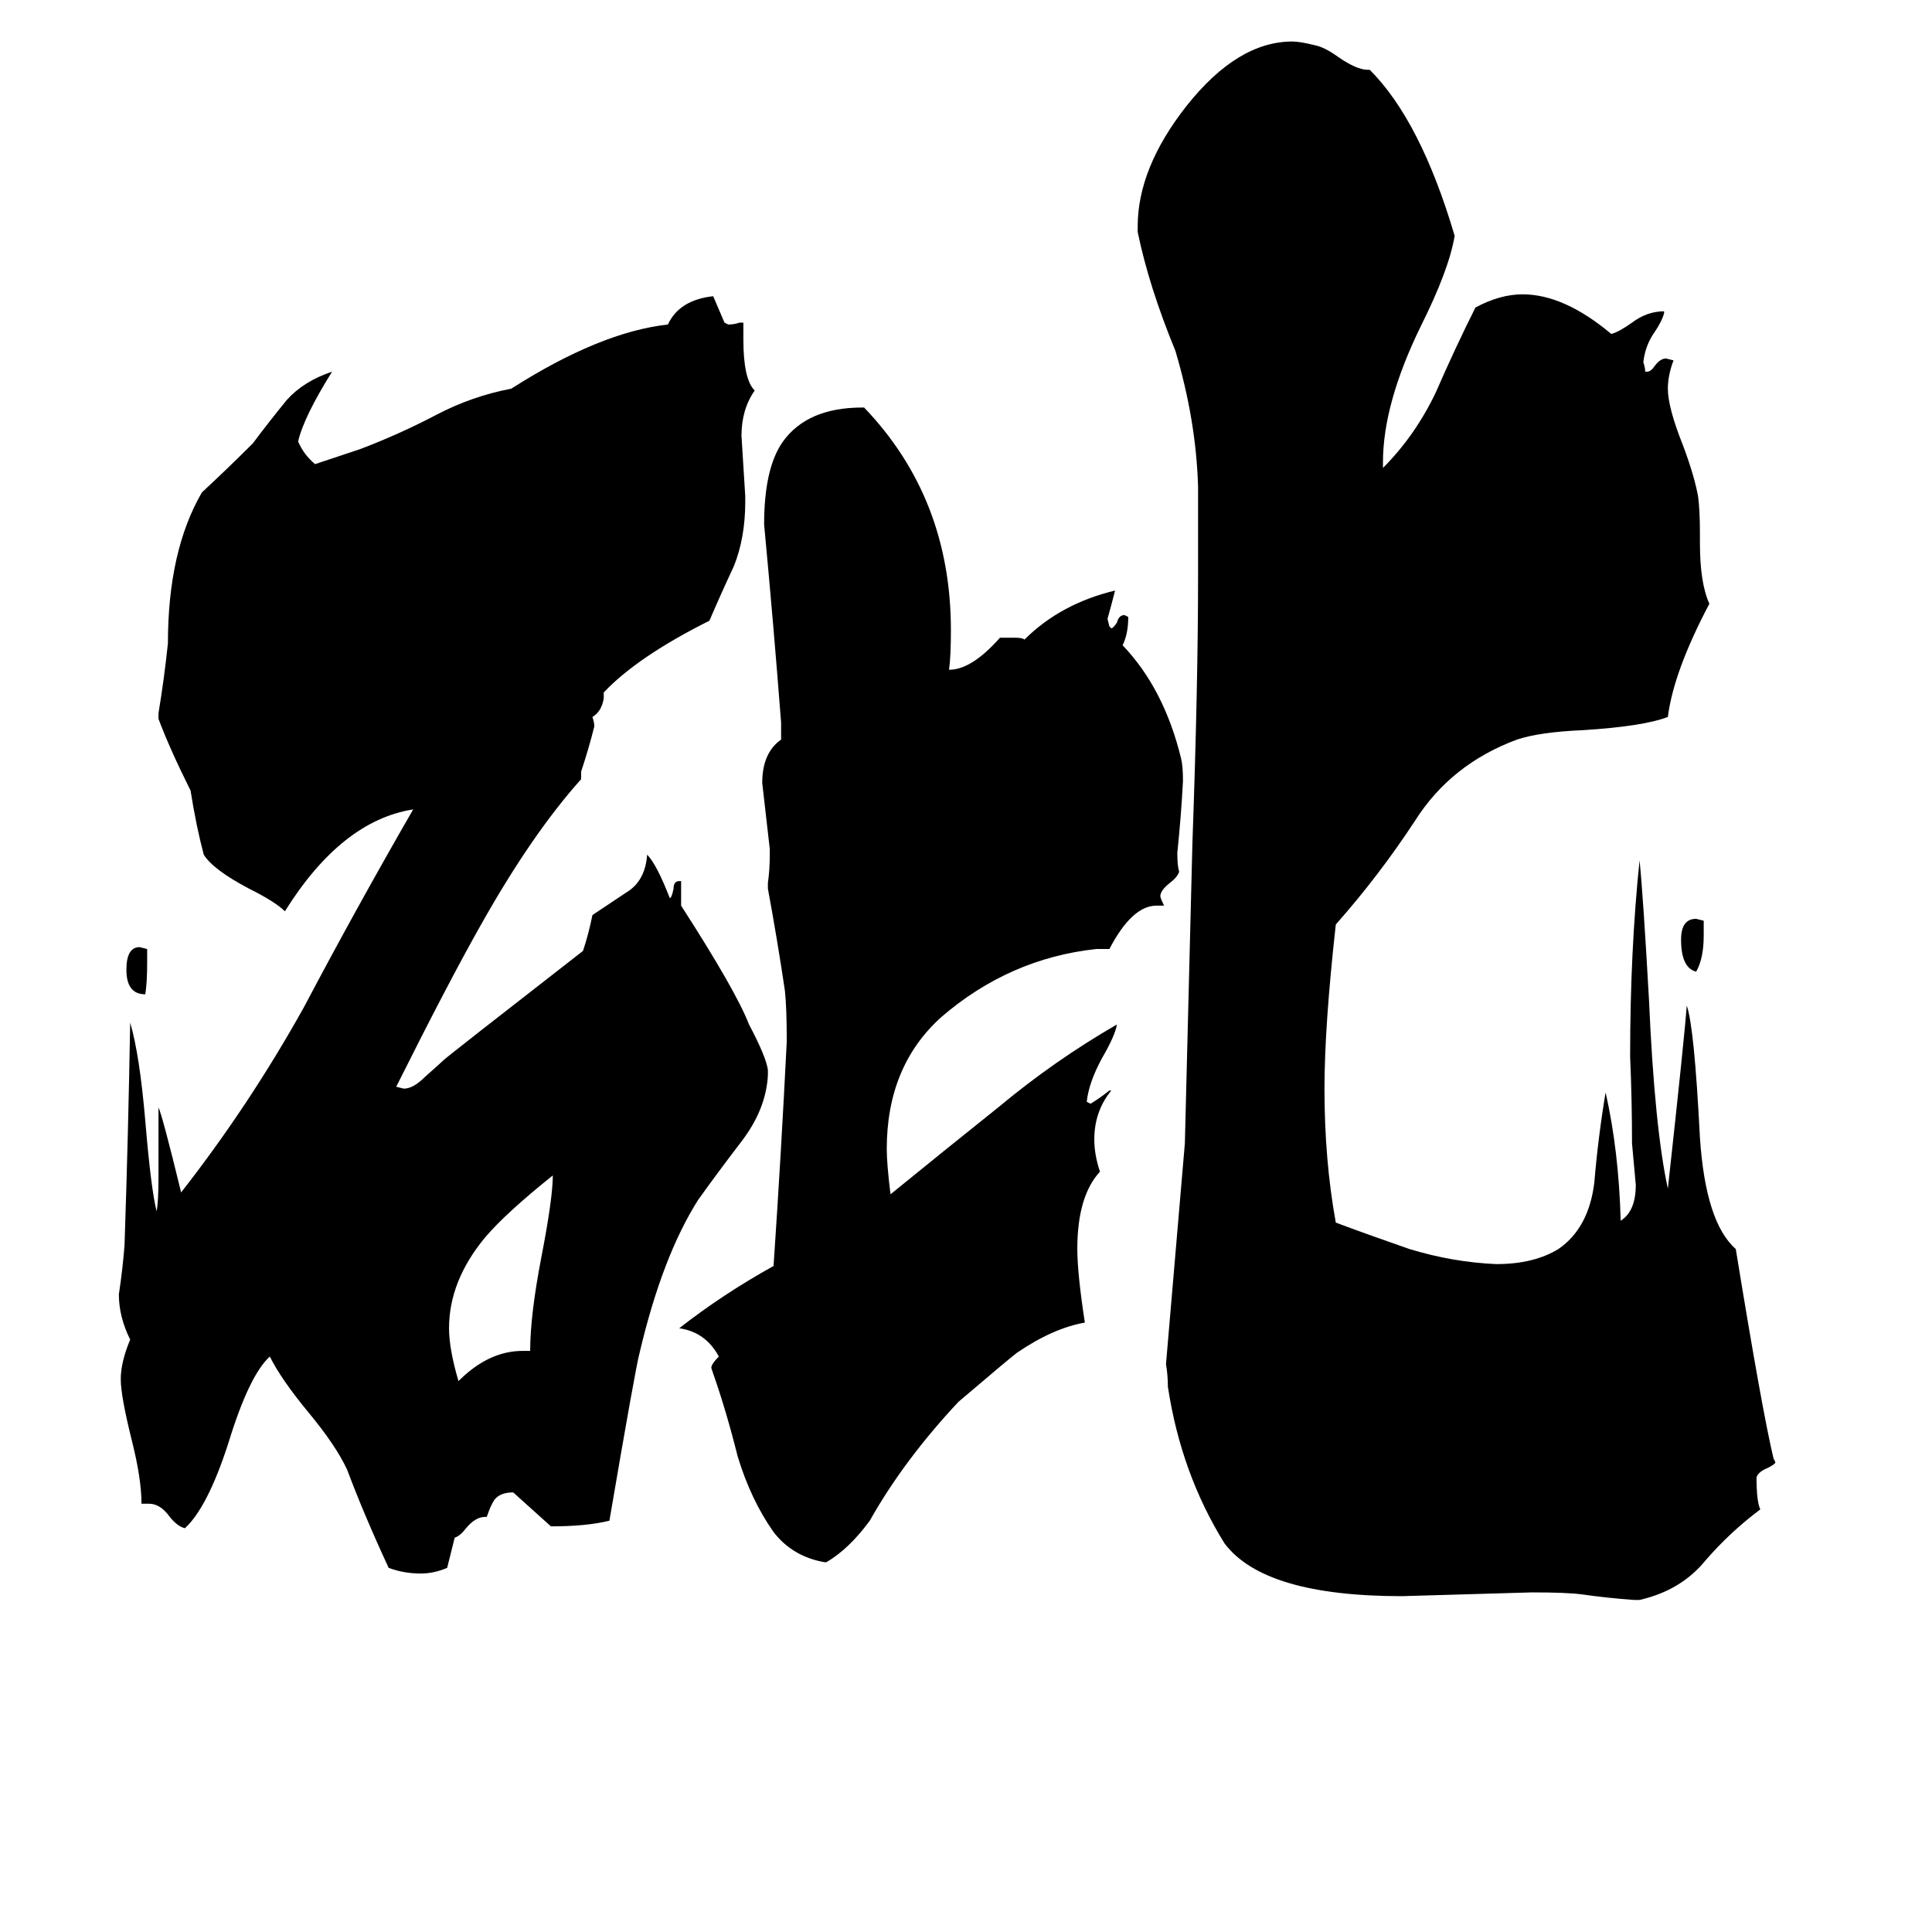 <svg xmlns="http://www.w3.org/2000/svg" viewBox="0 -800 1024 1024">
	<path fill="#000000" d="M78 -297V-290Q78 -279 77 -273Q67 -273 67 -286Q67 -298 74 -298ZM903 -312V-304Q903 -292 899 -285Q891 -287 891 -302Q891 -313 899 -313ZM277 -84H281Q281 -103 287 -134Q293 -165 293 -177Q268 -157 257 -144Q238 -121 238 -96Q238 -85 243 -68Q259 -84 277 -84ZM438 28H437Q420 25 410 12Q398 -5 391 -28Q385 -52 378 -72L377 -75Q377 -77 381 -81Q374 -94 360 -96Q383 -114 410 -129Q414 -188 417 -248Q417 -266 416 -275Q412 -302 407 -329V-332Q408 -339 408 -347V-350Q406 -367 404 -385Q404 -401 414 -408V-417Q410 -469 405 -522Q405 -552 415 -566Q428 -584 457 -584H458Q504 -536 504 -466Q504 -452 503 -445Q515 -445 530 -462H538Q542 -462 543 -461Q562 -480 591 -487Q589 -479 587 -472L588 -468L589 -467Q590 -467 592 -470Q593 -474 596 -474L598 -473Q598 -464 595 -458Q617 -435 626 -398Q627 -394 627 -386Q626 -367 624 -348Q624 -341 625 -338Q624 -335 620 -332Q615 -328 615 -325Q615 -324 617 -320H613Q600 -320 588 -297H581Q535 -292 499 -261Q470 -235 470 -191Q470 -183 472 -167Q499 -189 529 -213Q559 -238 592 -257Q591 -251 584 -239Q577 -226 576 -216L578 -215Q583 -218 588 -222H589Q580 -211 580 -196Q580 -188 583 -179Q571 -166 571 -138Q571 -125 575 -99Q558 -96 539 -83Q535 -80 508 -57Q479 -26 461 6Q450 21 438 28ZM258 4H257Q252 4 247 10Q244 14 241 15L237 31Q230 34 223 34Q214 34 206 31Q193 3 184 -21Q178 -34 163 -52Q149 -69 143 -81Q132 -71 121 -35Q110 -1 98 10Q94 9 90 4Q85 -3 79 -3H75Q75 -16 70 -36Q64 -60 64 -69Q64 -78 69 -90Q63 -102 63 -114Q65 -127 66 -140Q68 -199 69 -258Q74 -241 77 -206Q80 -170 83 -158Q84 -163 84 -176V-213Q86 -209 96 -168Q132 -214 161 -266Q189 -319 219 -371Q181 -365 151 -317Q146 -322 132 -329Q113 -339 108 -347Q104 -362 101 -381Q90 -403 84 -419V-422Q87 -440 89 -459Q89 -508 107 -539Q121 -552 134 -565Q143 -577 152 -588Q161 -598 176 -603Q161 -579 158 -566Q161 -559 167 -554Q179 -558 191 -562Q212 -570 231 -580Q250 -590 271 -594Q318 -624 354 -628Q360 -641 378 -643Q381 -636 384 -629L386 -628Q389 -628 392 -629H394V-620Q394 -599 400 -593Q393 -583 393 -569Q394 -553 395 -537V-534Q395 -515 389 -500Q382 -485 376 -471Q338 -452 320 -433V-430Q319 -423 314 -420Q315 -417 315 -415Q312 -403 308 -391V-387Q282 -358 255 -310Q238 -280 210 -224L214 -223Q219 -223 225 -229Q234 -237 235 -238Q237 -240 309 -296Q312 -305 314 -315Q323 -321 332 -327Q342 -333 343 -347Q348 -342 355 -324Q356 -324 357 -329Q357 -333 360 -333H361V-320Q390 -275 397 -257Q406 -240 407 -233V-230Q406 -212 393 -195Q380 -178 370 -164Q351 -134 339 -83Q337 -76 323 6Q311 9 292 9Q282 0 272 -9Q265 -9 262 -5Q260 -2 258 4ZM869 48H866Q852 47 838 45Q830 44 812 44Q778 45 743 46Q670 46 649 18Q626 -19 619 -65Q619 -71 618 -77Q623 -135 628 -194Q630 -273 632 -353Q635 -437 635 -494V-542Q634 -577 623 -614Q609 -648 603 -677V-680Q603 -711 629 -744Q656 -778 685 -778Q689 -778 697 -776Q702 -775 709 -770Q719 -763 725 -763H726Q753 -736 771 -675Q768 -657 753 -627Q733 -586 733 -555V-552Q750 -569 761 -592Q771 -615 782 -637Q795 -644 807 -644Q829 -644 854 -623Q858 -624 865 -629Q873 -635 882 -635V-634Q881 -630 877 -624Q872 -617 871 -608Q872 -605 872 -603H873Q875 -603 877 -606Q880 -610 883 -610L887 -609Q884 -601 884 -594Q884 -584 892 -564Q898 -548 900 -537Q901 -530 901 -517V-512Q901 -491 906 -480Q887 -444 884 -420Q871 -415 839 -413Q816 -412 804 -408Q769 -395 750 -365Q731 -336 708 -310Q702 -256 702 -223Q702 -185 708 -152Q724 -146 747 -138Q770 -131 793 -130Q813 -130 826 -138Q842 -149 845 -173Q847 -197 851 -221Q858 -190 859 -153Q867 -158 867 -172Q866 -183 865 -194Q865 -217 864 -240Q864 -296 869 -344Q871 -324 874 -270Q877 -202 884 -170Q893 -252 894 -267Q898 -256 901 -197Q904 -152 920 -138Q934 -52 940 -27L941 -25Q941 -24 937 -22Q932 -20 931 -17Q931 -4 933 0Q917 12 904 27Q891 43 869 48Z"/>
</svg>